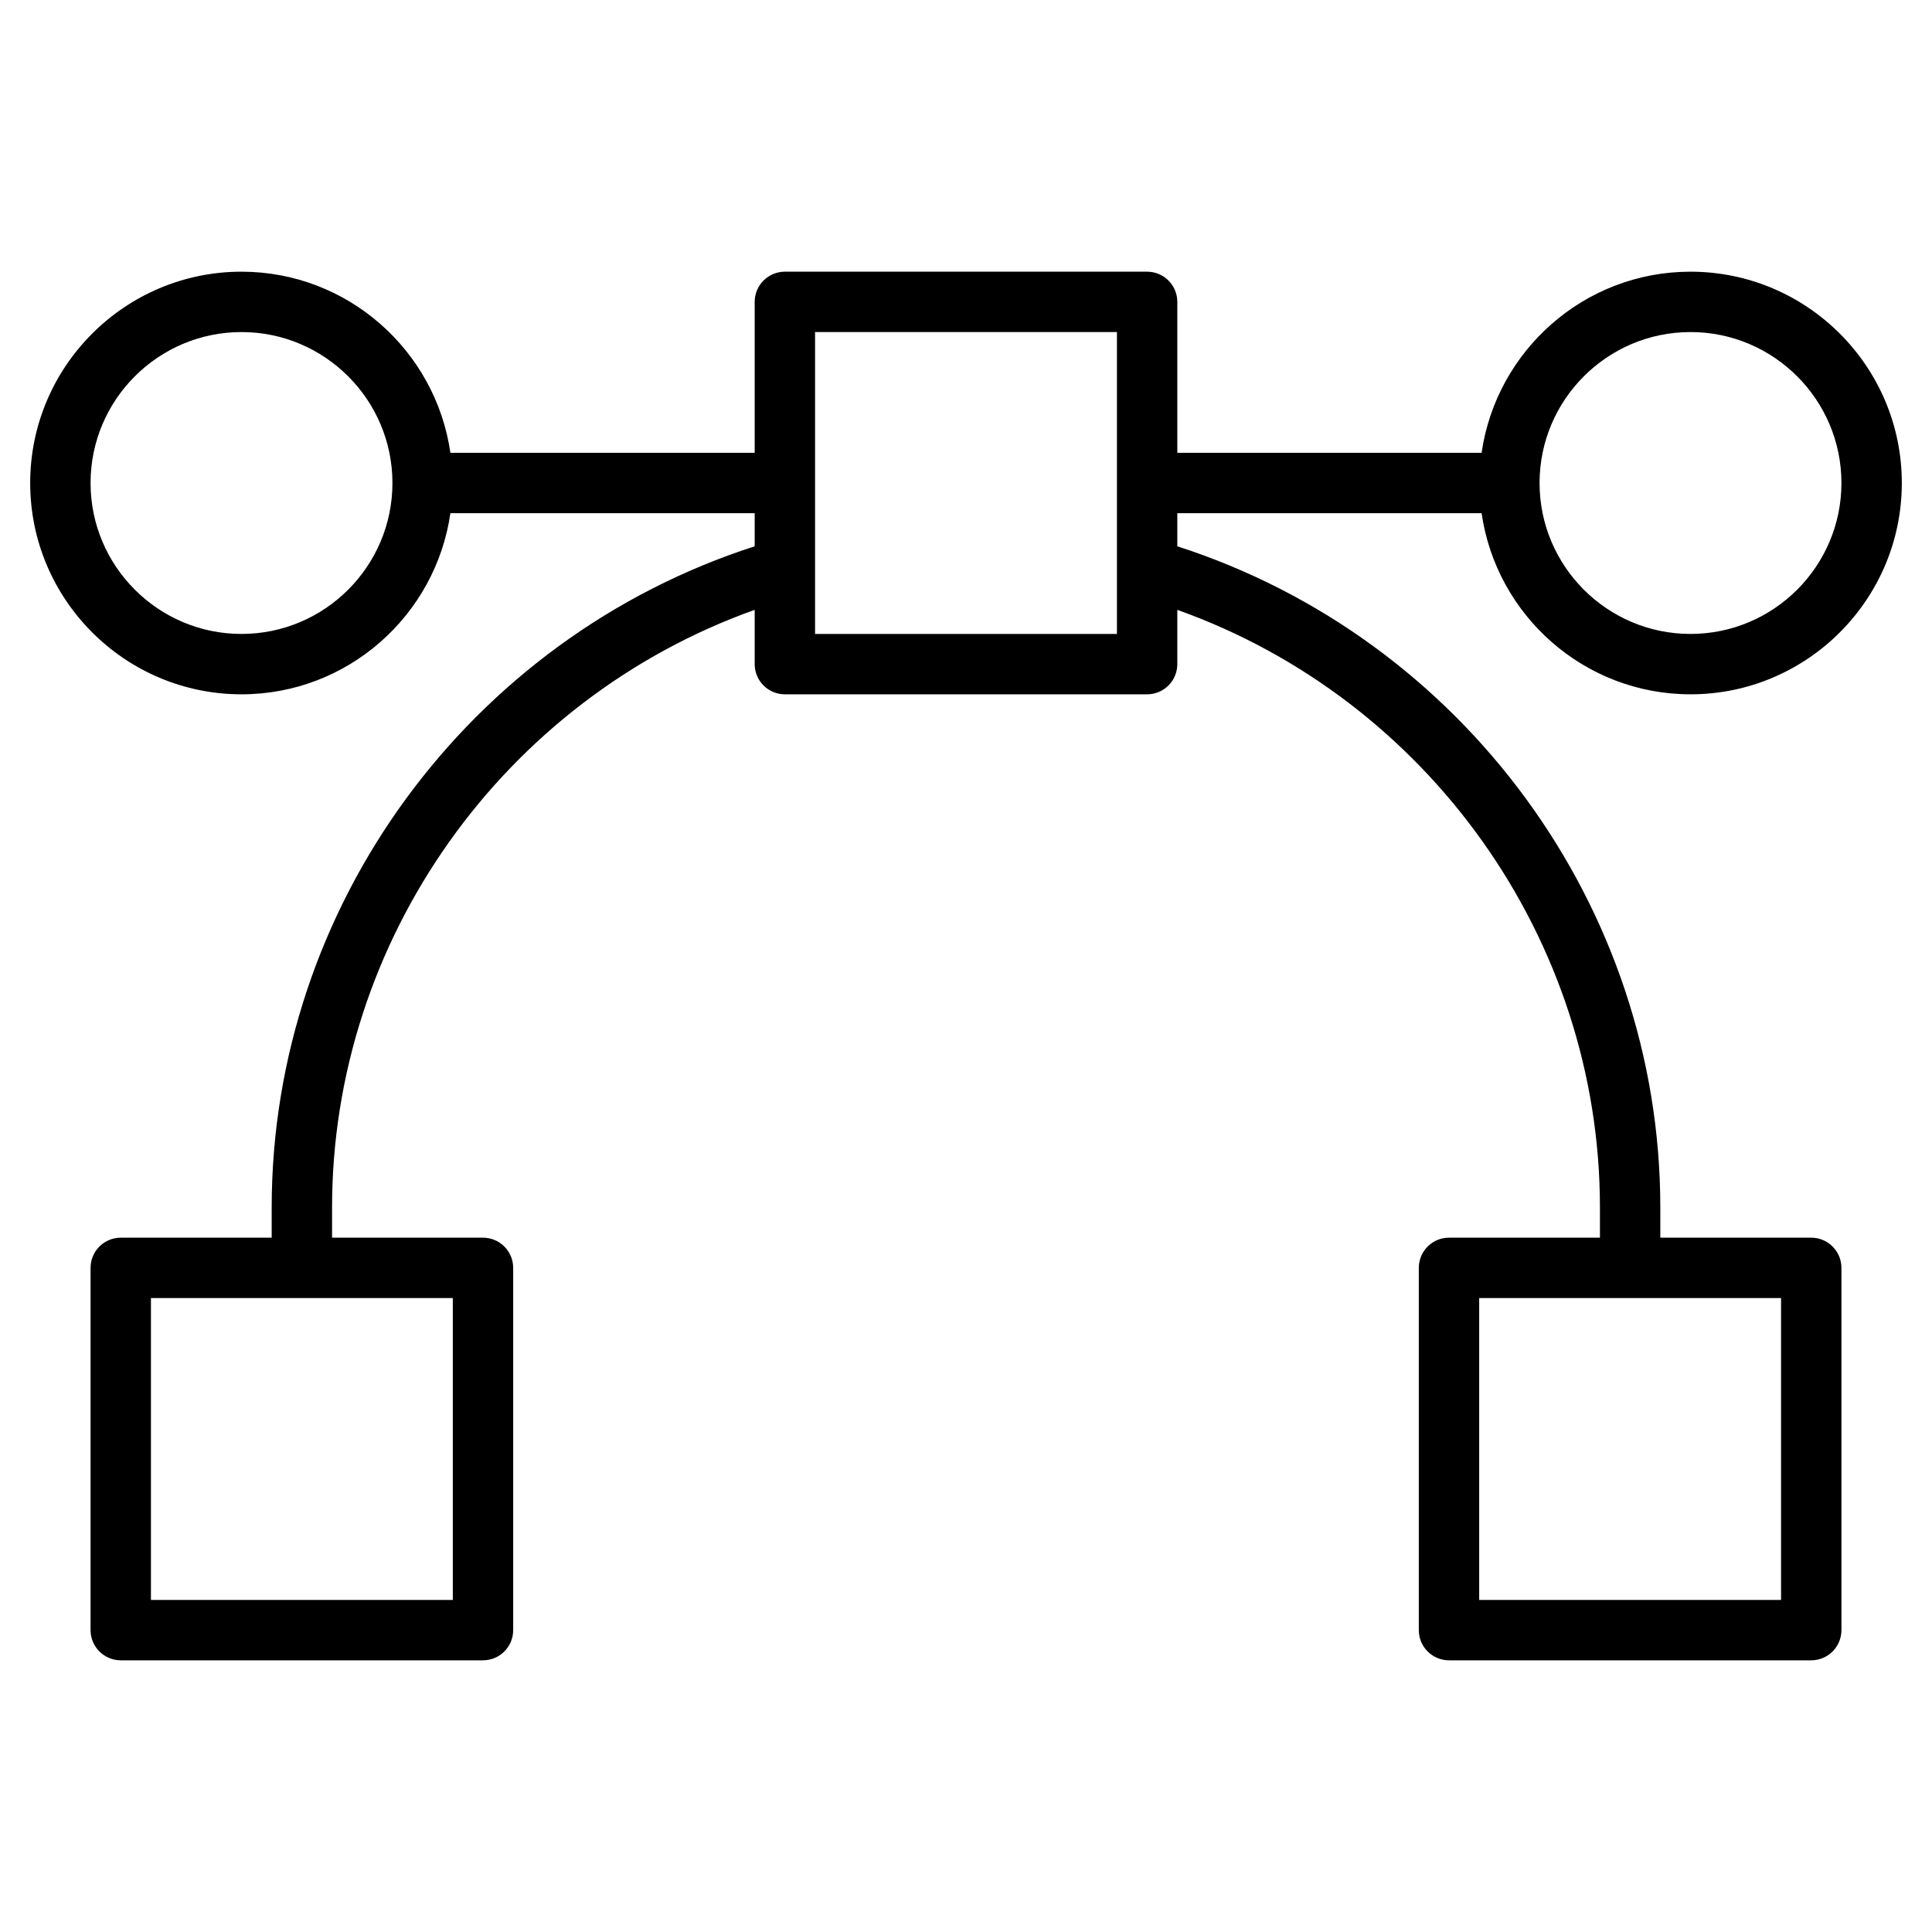 <?xml version="1.0" encoding="utf-8"?>
<!-- Generator: Adobe Illustrator 19.2.1, SVG Export Plug-In . SVG Version: 6.00 Build 0)  -->
<!DOCTYPE svg PUBLIC "-//W3C//DTD SVG 1.1//EN" "http://www.w3.org/Graphics/SVG/1.1/DTD/svg11.dtd">
<svg version="1.1" id="Layer_1" xmlns="http://www.w3.org/2000/svg" xmlns:xlink="http://www.w3.org/1999/xlink" x="0px" y="0px"
	 width="64px" height="64px" viewBox="0 0 64 64" enable-background="new 0 0 64 64" xml:space="preserve">
<path d="M56,9c-3.519,0-6.432,2.613-6.92,6H39v-5c0-0.552-0.448-1-1-1H26c-0.552,0-1,0.448-1,1v5H14.92C14.432,11.613,11.519,9,8,9
	c-3.86,0-7,3.14-7,7s3.14,7,7,7c3.519,0,6.432-2.613,6.92-6H25v1.097C15.546,21.143,9,30.031,9,40v1H4c-0.552,0-1,0.448-1,1v12
	c0,0.552,0.448,1,1,1h12c0.552,0,1-0.448,1-1V42c0-0.552-0.448-1-1-1h-5v-1c0-8.887,5.697-16.836,14-19.798V22c0,0.552,0.448,1,1,1
	h12c0.552,0,1-0.448,1-1v-1.798C47.303,23.163,53,31.112,53,40v1h-5c-0.552,0-1,0.448-1,1v12c0,0.552,0.448,1,1,1h12
	c0.552,0,1-0.448,1-1V42c0-0.552-0.448-1-1-1h-5v-1c0-9.969-6.546-18.857-16-21.903V17h10.08c0.488,3.387,3.401,6,6.92,6
	c3.86,0,7-3.14,7-7S59.86,9,56,9z M8,21c-2.757,0-5-2.243-5-5s2.243-5,5-5s5,2.243,5,5S10.757,21,8,21z M15,53H5V43h10V53z M59,53
	H49V43h10V53z M37,21H27V11h10V21z M56,21c-2.757,0-5-2.243-5-5s2.243-5,5-5s5,2.243,5,5S58.757,21,56,21z"/>
</svg>
